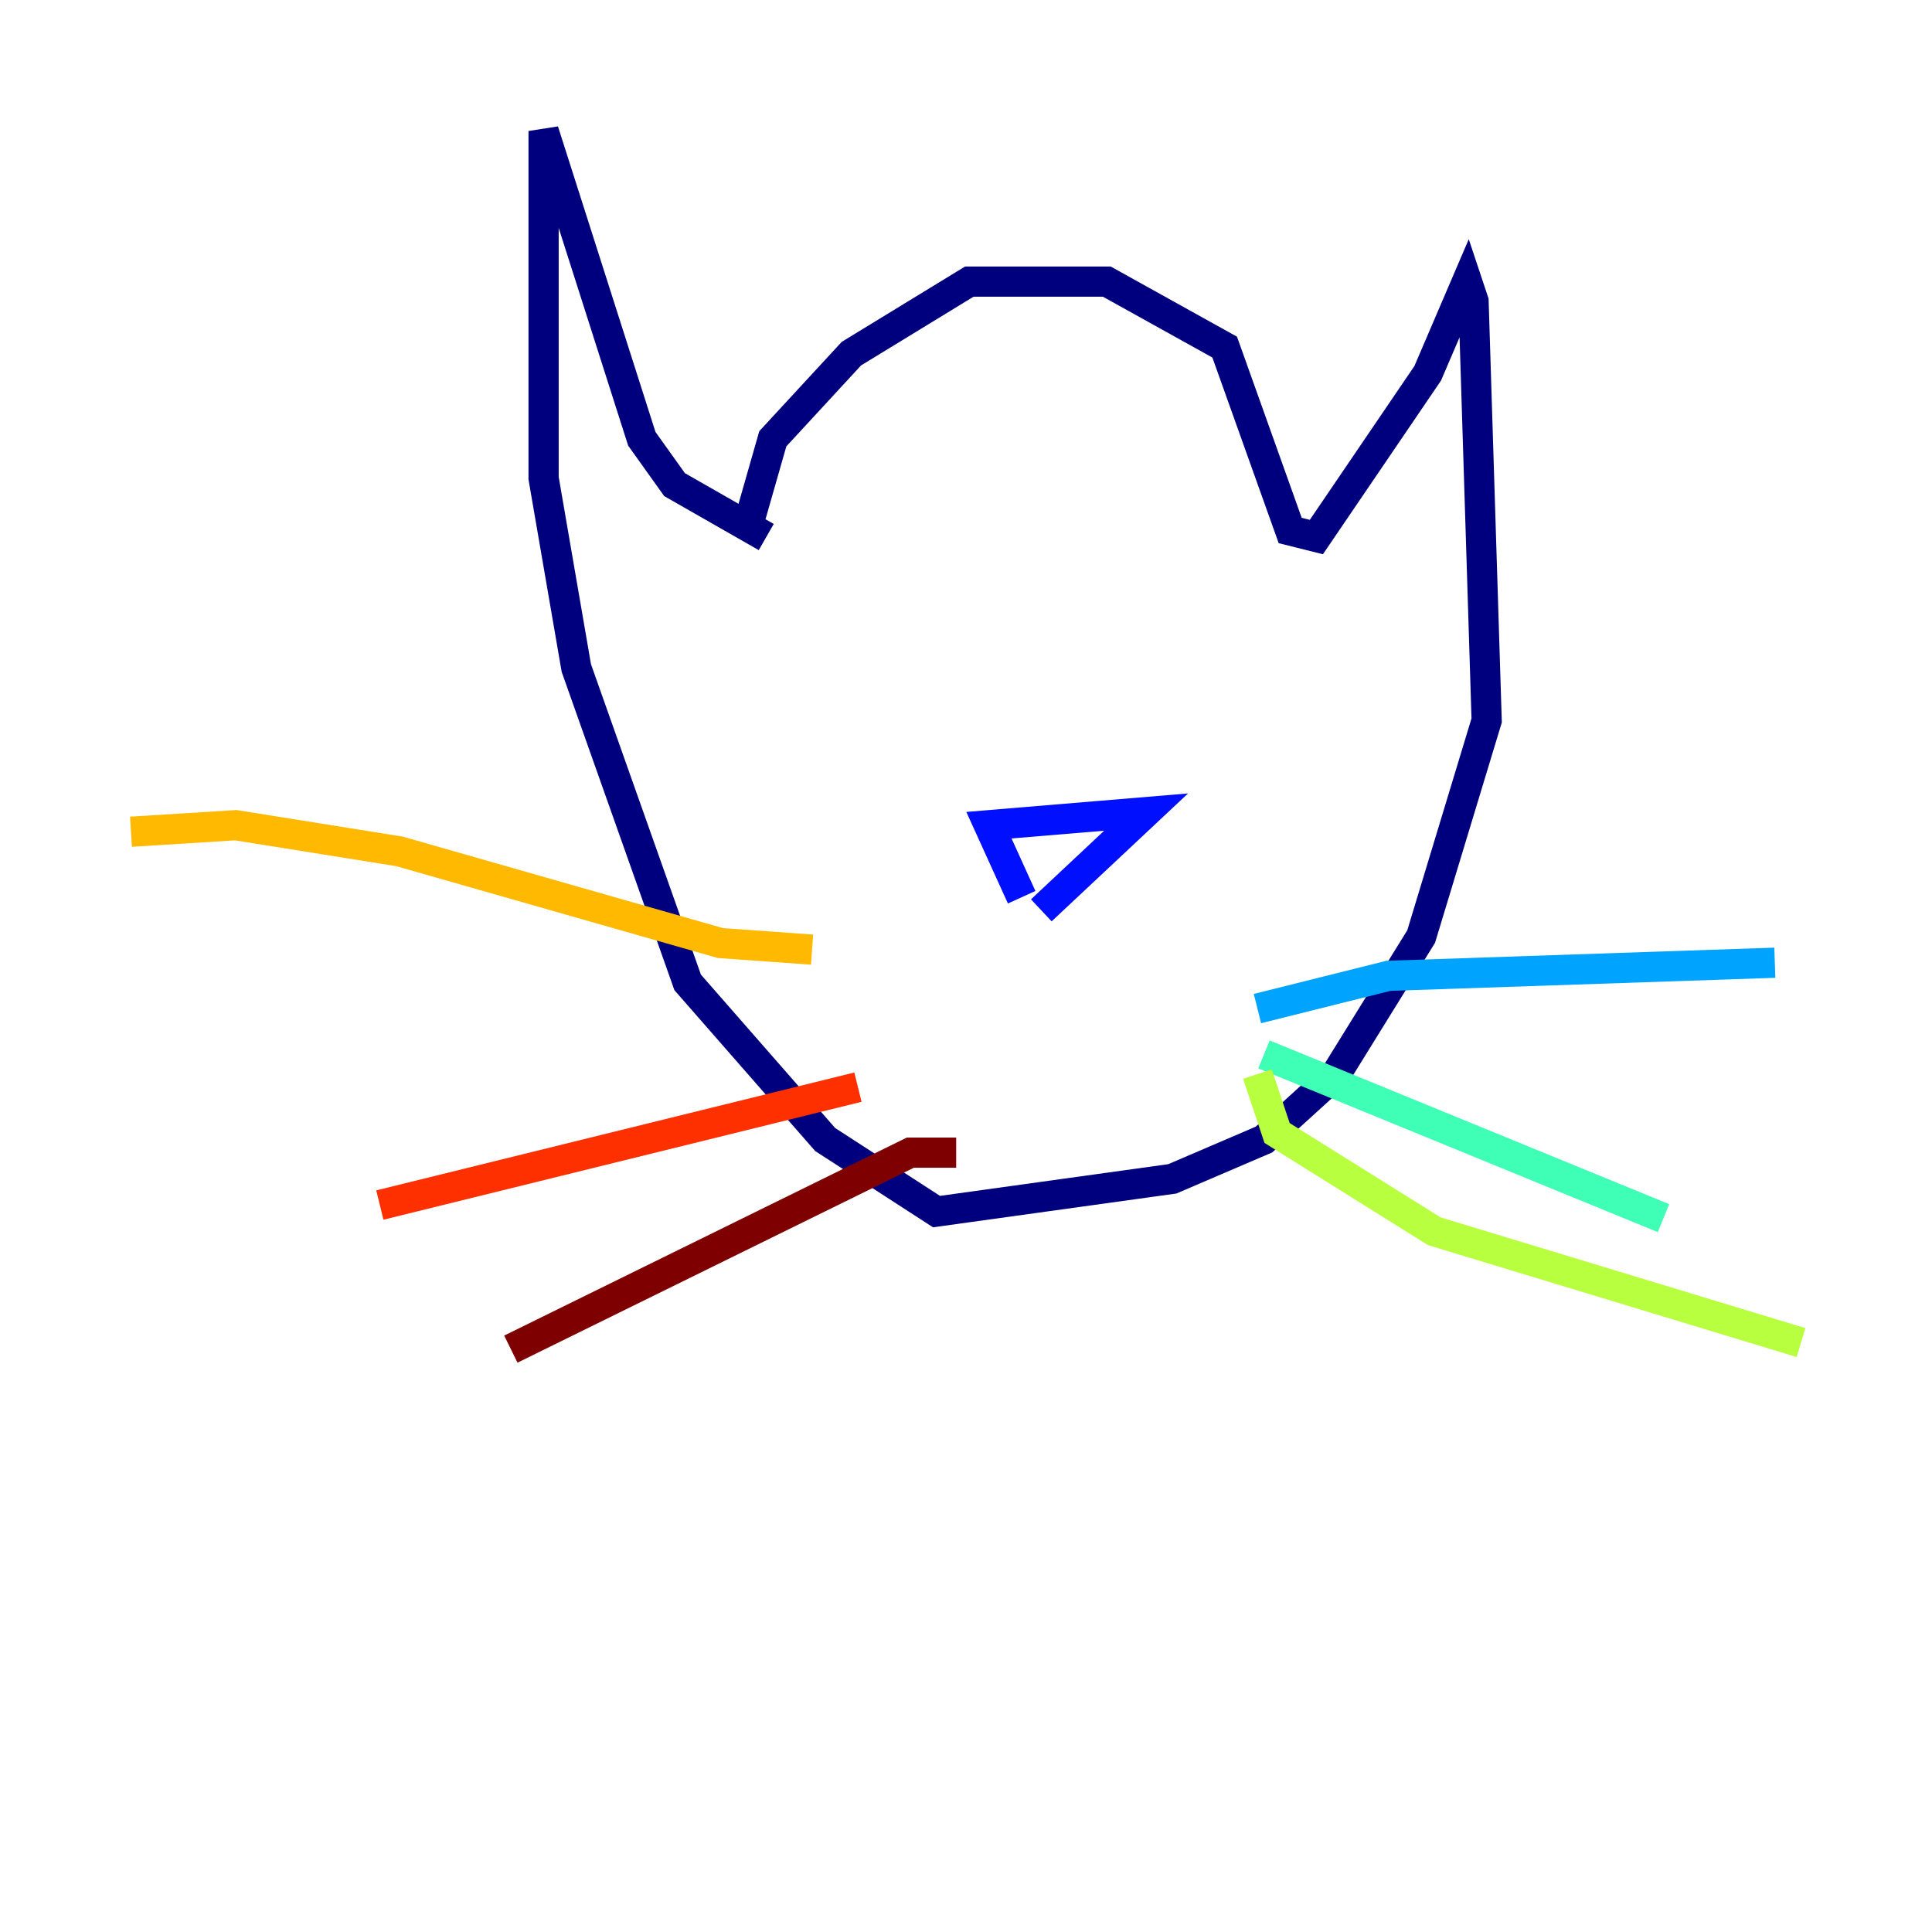 <?xml version="1.0" encoding="utf-8" ?>
<svg baseProfile="tiny" height="128" version="1.2" viewBox="0,0,128,128" width="128" xmlns="http://www.w3.org/2000/svg" xmlns:ev="http://www.w3.org/2001/xml-events" xmlns:xlink="http://www.w3.org/1999/xlink"><defs /><polyline fill="none" points="49.464,35.146 51.2,29.071 56.407,23.43 64.217,18.658 73.329,18.658 81.139,22.997 85.478,35.146 87.214,35.58 94.59,24.732 97.193,18.658 97.627,19.959 98.495,47.729 94.156,62.047 88.515,71.159 83.742,75.498 77.668,78.102 62.047,80.271 54.671,75.498 45.559,65.085 38.183,44.258 36.014,31.675 36.014,8.678 42.522,29.071 44.691,32.108 50.766,35.58" stroke="#00007f" stroke-width="2" /><polyline fill="none" points="67.688,59.444 65.519,54.671 75.932,53.803 68.99,60.312" stroke="#0010ff" stroke-width="2" /><polyline fill="none" points="83.308,66.82 91.986,64.651 117.586,63.783" stroke="#00a4ff" stroke-width="2" /><polyline fill="none" points="83.742,69.858 110.21,80.705" stroke="#3fffb7" stroke-width="2" /><polyline fill="none" points="83.308,71.159 84.61,75.064 95.024,81.573 119.322,88.949" stroke="#b7ff3f" stroke-width="2" /><polyline fill="none" points="53.803,62.915 47.729,62.481 26.468,56.407 15.62,54.671 8.678,55.105" stroke="#ffb900" stroke-width="2" /><polyline fill="none" points="56.841,72.027 25.166,79.837" stroke="#ff3000" stroke-width="2" /><polyline fill="none" points="63.349,76.366 60.312,76.366 33.844,89.383" stroke="#7f0000" stroke-width="2" /></svg>